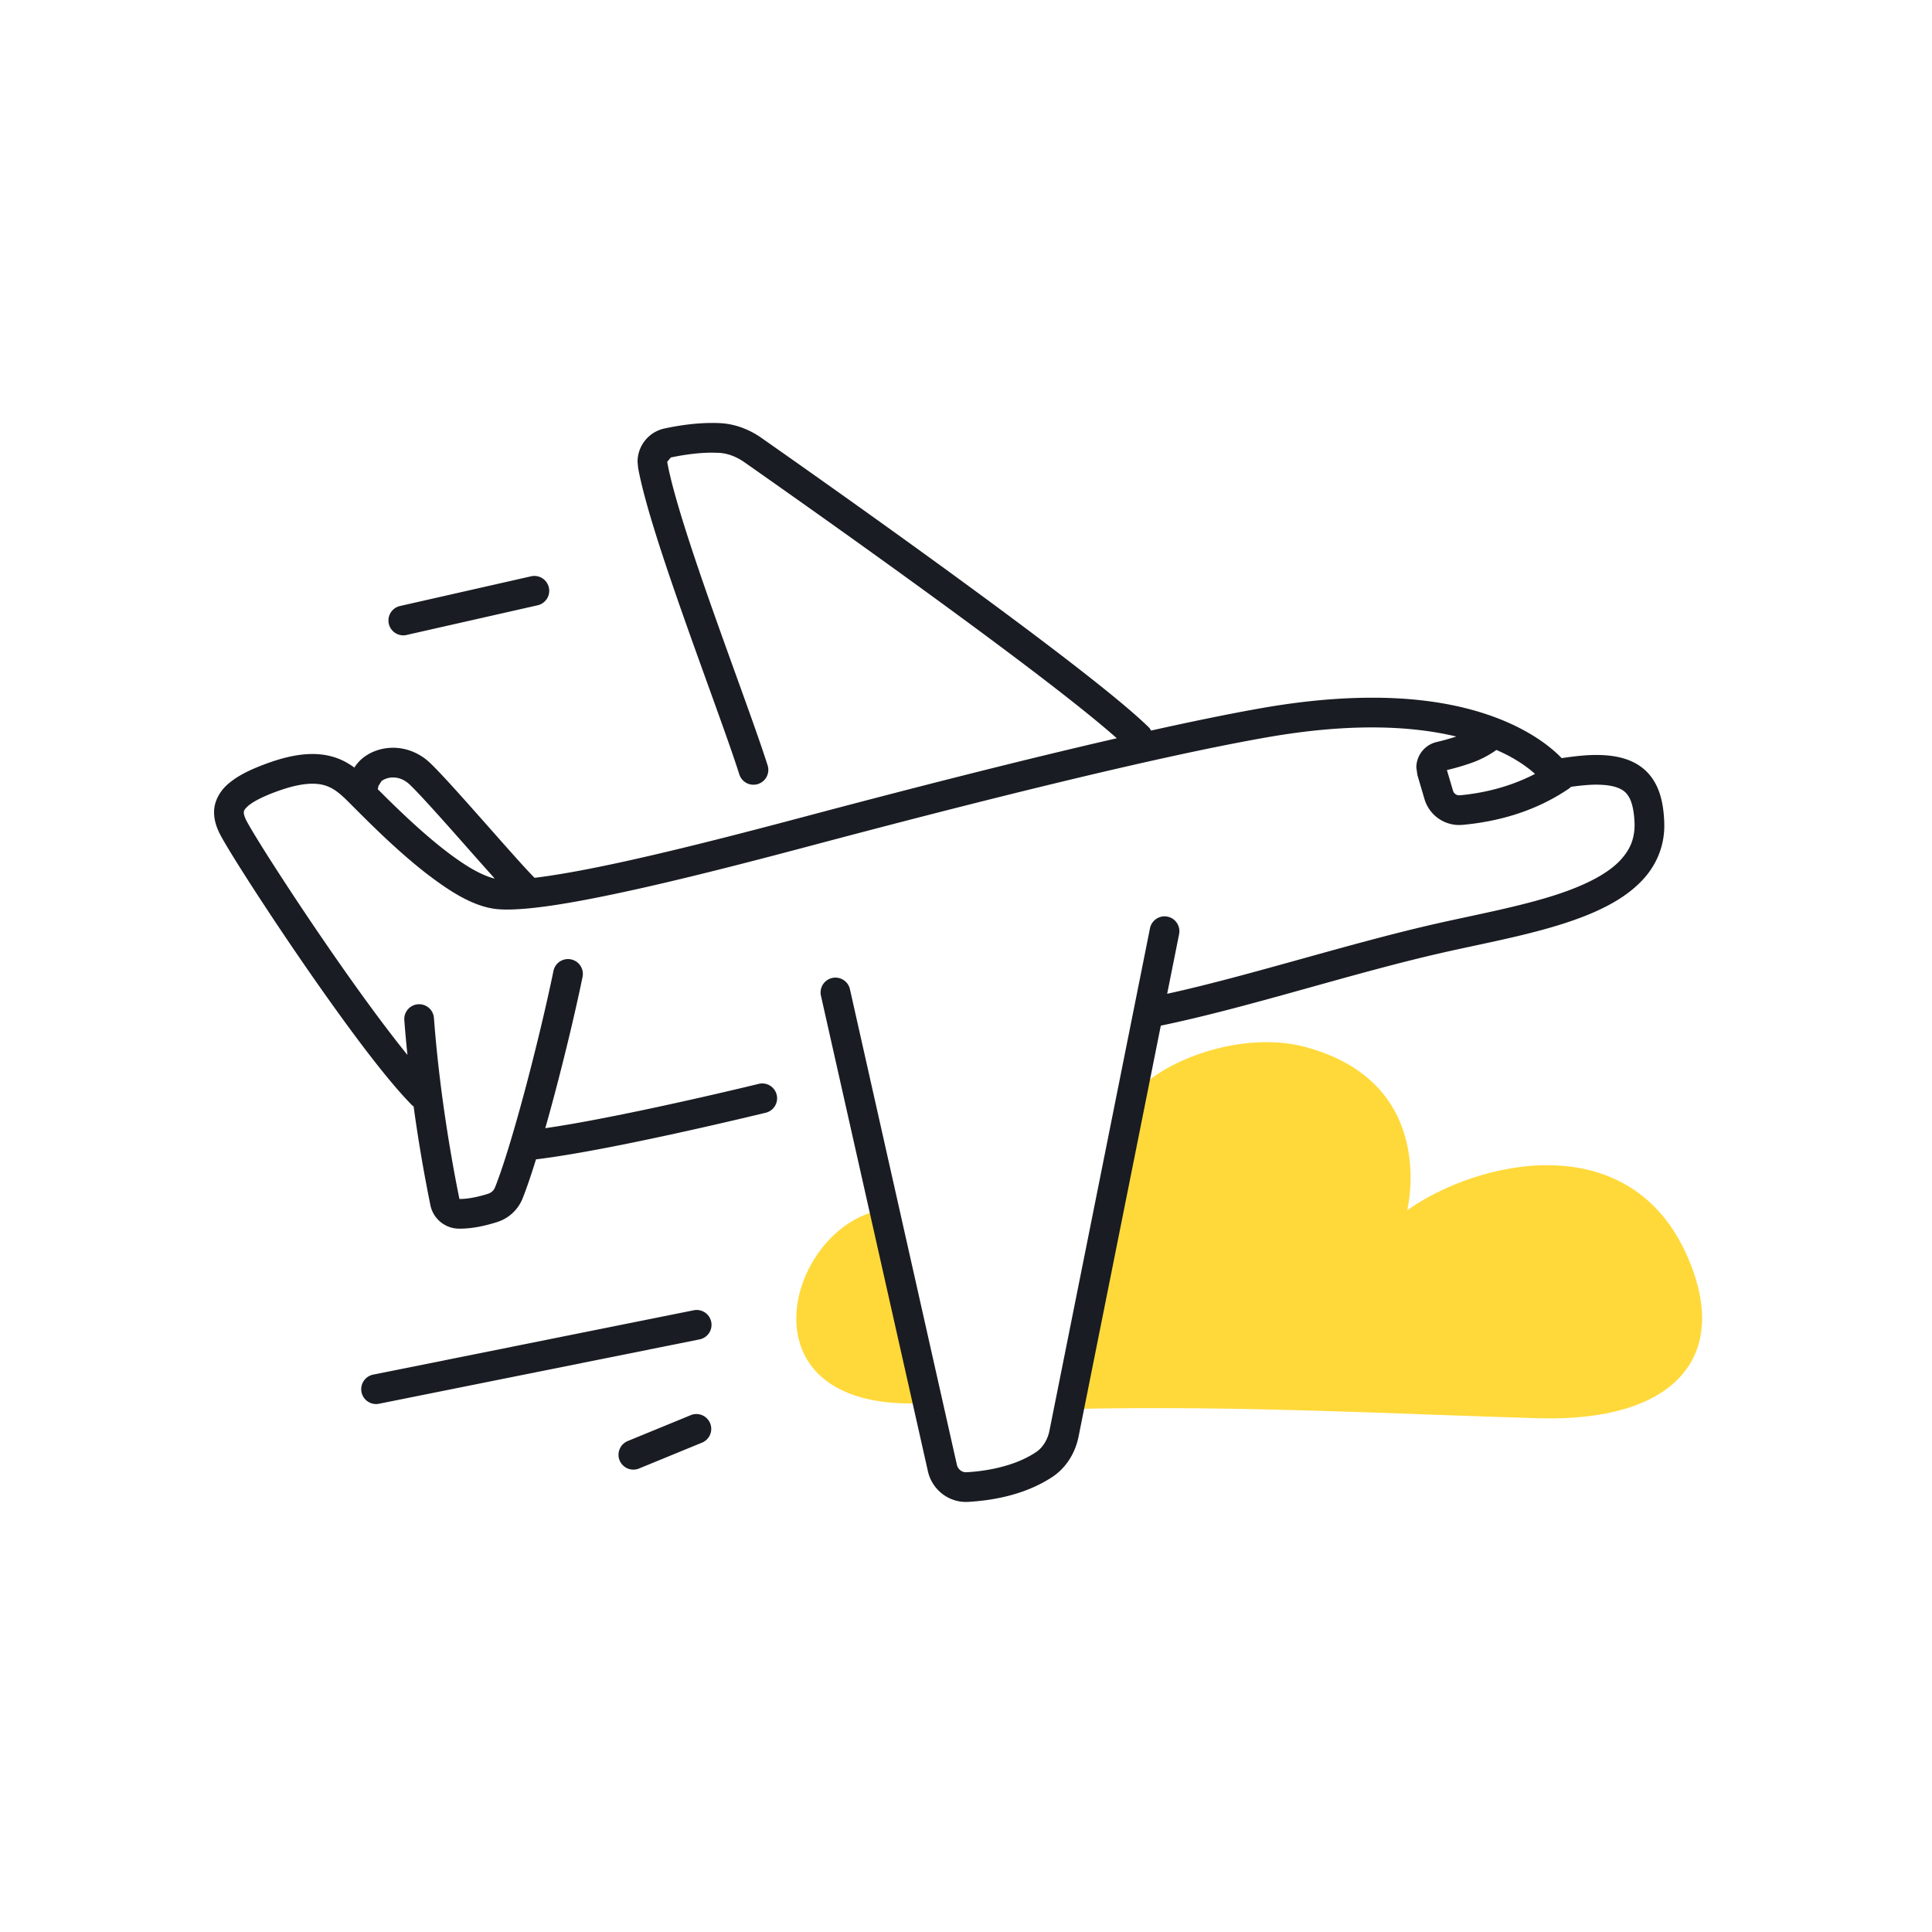 <svg xmlns="http://www.w3.org/2000/svg" width="200" height="200" fill="none"><path fill="#FFD93A" d="M111.071 145.856c17.491-.385 34.405.576 48.243.961 13.839.384 19.974-6.193 15.377-16.722-5.959-13.647-21.719-9.995-29.023-4.805 0 0 3.357-13.2-10.571-16.914-5.766-1.538-13.093.739-16.685 3.886l-7.341 33.594ZM91.084 125.285c-9.61 1.922-14.8 20.566 4.036 19.99l-4.036-19.99Z"/><path fill="#191C22" d="M172.278 84.994c-.093-1.97-.495-3.73-1.75-5.048-.621-.645-1.421-1.112-2.312-1.392-.894-.284-1.883-.4-2.994-.401-1.047 0-2.246.13-3.556.329-1.762-1.835-7.37-6.282-19.647-6.255-3.267 0-7.005.308-11.272 1.05-3.354.585-7.315 1.401-11.592 2.35-.066-.109-.119-.223-.214-.316-1.658-1.625-4.543-3.974-8.104-6.727-10.66-8.238-27.237-19.907-32.023-23.26-1.222-.855-2.674-1.435-4.251-1.52h-.002a15.902 15.902 0 0 0-.83-.02c-1.874.001-3.656.298-4.933.57h-.002A3.524 3.524 0 0 0 66 47.798l.057.633c.682 3.738 2.78 9.964 4.98 16.191 2.195 6.203 4.494 12.362 5.509 15.58a1.538 1.538 0 0 0 2.932-.926c-1.066-3.375-3.354-9.496-5.542-15.68-2.185-6.16-4.266-12.427-4.853-15.71l-.008-.088.366-.438h-.002c1.14-.244 2.747-.502 4.29-.5l.67.016c.918.049 1.824.39 2.65.968v-.001c3.179 2.227 11.602 8.154 19.998 14.28 4.198 3.062 8.389 6.174 11.909 8.894 2.745 2.12 5.067 3.999 6.655 5.407-10.139 2.33-21.795 5.317-32.485 8.16-5.065 1.346-11.317 2.98-17.022 4.271-4.093.932-7.928 1.674-10.763 2.017-.319-.315-.917-.95-1.613-1.725-1.354-1.499-3.178-3.58-4.89-5.505-1.718-1.93-3.298-3.682-4.281-4.628-1.143-1.105-2.563-1.611-3.87-1.606-1.158.003-2.24.369-3.094 1.034a4.041 4.041 0 0 0-.91 1.02 7.49 7.49 0 0 0-1.125-.693c-.88-.437-1.96-.718-3.21-.714-1.273 0-2.719.272-4.434.874-1.86.658-3.181 1.302-4.16 2.107-.977.776-1.614 1.925-1.592 3.075.002.768.229 1.444.516 2.052.202.422.533.993 1.02 1.802 1.692 2.797 5.154 8.117 8.834 13.392 3.69 5.281 7.533 10.456 10.16 13.093.036.036.085.05.124.082a161.49 161.49 0 0 0 1.74 10.236 3.04 3.04 0 0 0 2.948 2.422h.002l.113.001c1.471-.005 2.859-.374 3.843-.684a4.194 4.194 0 0 0 2.633-2.437c.422-1.051.897-2.46 1.392-4.054 7.907-.942 23.747-4.821 23.786-4.827a1.537 1.537 0 1 0-.73-2.987c-.002.001-1.04.254-2.724.649-4.5 1.058-13.633 3.116-19.371 3.937.288-1.015.579-2.071.868-3.155 1.135-4.251 2.234-8.845 2.981-12.458a1.538 1.538 0 1 0-3.011-.623c-.731 3.536-1.82 8.093-2.94 12.288-1.117 4.187-2.282 8.049-3.104 10.08-.14.33-.363.539-.713.657h-.002c-.809.263-1.983.544-2.908.539l-.058-.001c-.553-2.682-2.01-10.302-2.64-18.735a1.537 1.537 0 1 0-3.066.229c.092 1.224.203 2.422.323 3.599-2.564-3.162-5.77-7.608-8.668-11.844a318.426 318.426 0 0 1-5.374-8.1 140.241 140.241 0 0 1-1.806-2.89c-.462-.76-.787-1.34-.873-1.527-.173-.363-.223-.612-.22-.736.022-.162-.021-.257.48-.709.5-.421 1.54-.987 3.216-1.571 1.479-.52 2.587-.702 3.415-.701.817.003 1.365.162 1.851.398.485.238.917.58 1.385 1.01.31.283 1.148 1.142 2.225 2.207 1.629 1.61 3.866 3.75 6.206 5.582 2.366 1.82 4.733 3.395 7.145 3.75.424.056.874.079 1.362.079 3.258-.01 8.466-.996 14.261-2.302 5.775-1.308 12.056-2.949 17.133-4.299 16.62-4.42 35.676-9.217 47.357-11.248 4.11-.715 7.672-1.005 10.745-1.005 3.525.001 6.403.382 8.739.943-.722.233-1.451.435-2.027.567h-.001a2.72 2.72 0 0 0-2.111 2.65l.113.779.732 2.479a3.745 3.745 0 0 0 3.595 2.686l.349-.016c3.396-.312 7.425-1.283 11.087-3.81.052-.035.08-.089.126-.13.984-.133 1.883-.223 2.601-.222.89 0 1.573.1 2.063.256.737.252 1.048.528 1.354 1.038.296.514.514 1.378.567 2.612l.007.288c-.015 1.54-.533 2.642-1.559 3.713-1.535 1.593-4.376 2.876-7.75 3.857-3.37.994-7.236 1.732-10.837 2.537-9.308 2.088-19.552 5.441-28.241 7.348l1.236-6.178a1.537 1.537 0 1 0-3.015-.603l-10.409 52.016c-.189.945-.703 1.765-1.405 2.223-2.222 1.484-5.233 1.969-7.18 2.07l.002-.001-.057.002c-.435.002-.834-.31-.942-.78L87.97 102.338a1.539 1.539 0 0 0-3 .675l11.086 49.288c.412 1.84 2.036 3.179 3.942 3.18l.225-.006h.002c2.233-.134 5.703-.61 8.703-2.574 1.494-.992 2.397-2.55 2.725-4.185l8.513-42.541c9.216-1.906 20.023-5.509 29.573-7.645 4.718-1.06 10.105-2.016 14.479-3.766 2.187-.882 4.146-1.965 5.634-3.479 1.49-1.5 2.45-3.523 2.436-5.863l-.01-.428ZM47.544 124.115h-.001.001Zm.513-34.666c-2.094-1.354-4.412-3.376-6.322-5.184a124.001 124.001 0 0 1-2.631-2.572c.023-.107.064-.207.064-.32l.323-.51c.262-.21.71-.383 1.197-.38.555.006 1.147.187 1.74.75 1.101 1.052 3.552 3.81 5.835 6.395a539.315 539.315 0 0 0 2.953 3.322c-.814-.185-1.946-.706-3.16-1.501Zm103.068-7.12-.066.002a.668.668 0 0 1-.645-.48l-.63-2.135a24.278 24.278 0 0 0 2.711-.802 10.433 10.433 0 0 0 2.415-1.28c.494.219.959.44 1.368.662 1.24.672 2.066 1.317 2.628 1.818-2.588 1.344-5.327 1.99-7.78 2.214h-.001Z"/><path fill="#191C22" d="m42.089 65.731 13.581-3.075a1.538 1.538 0 0 0-.679-3L41.41 62.733a1.538 1.538 0 1 0 .68 3ZM73.627 136.843a1.538 1.538 0 0 0-1.81-1.205l-33.188 6.663a1.537 1.537 0 1 0 .605 3.015l33.188-6.663a1.537 1.537 0 0 0 1.205-1.81ZM71.534 146.485l-6.552 2.691a1.537 1.537 0 1 0 1.168 2.844l6.552-2.69a1.538 1.538 0 0 0-1.168-2.845ZM51.469 126.508l-.003.001-.001.001.004-.002ZM151.41 85.387h-.004.004Z"/></svg>